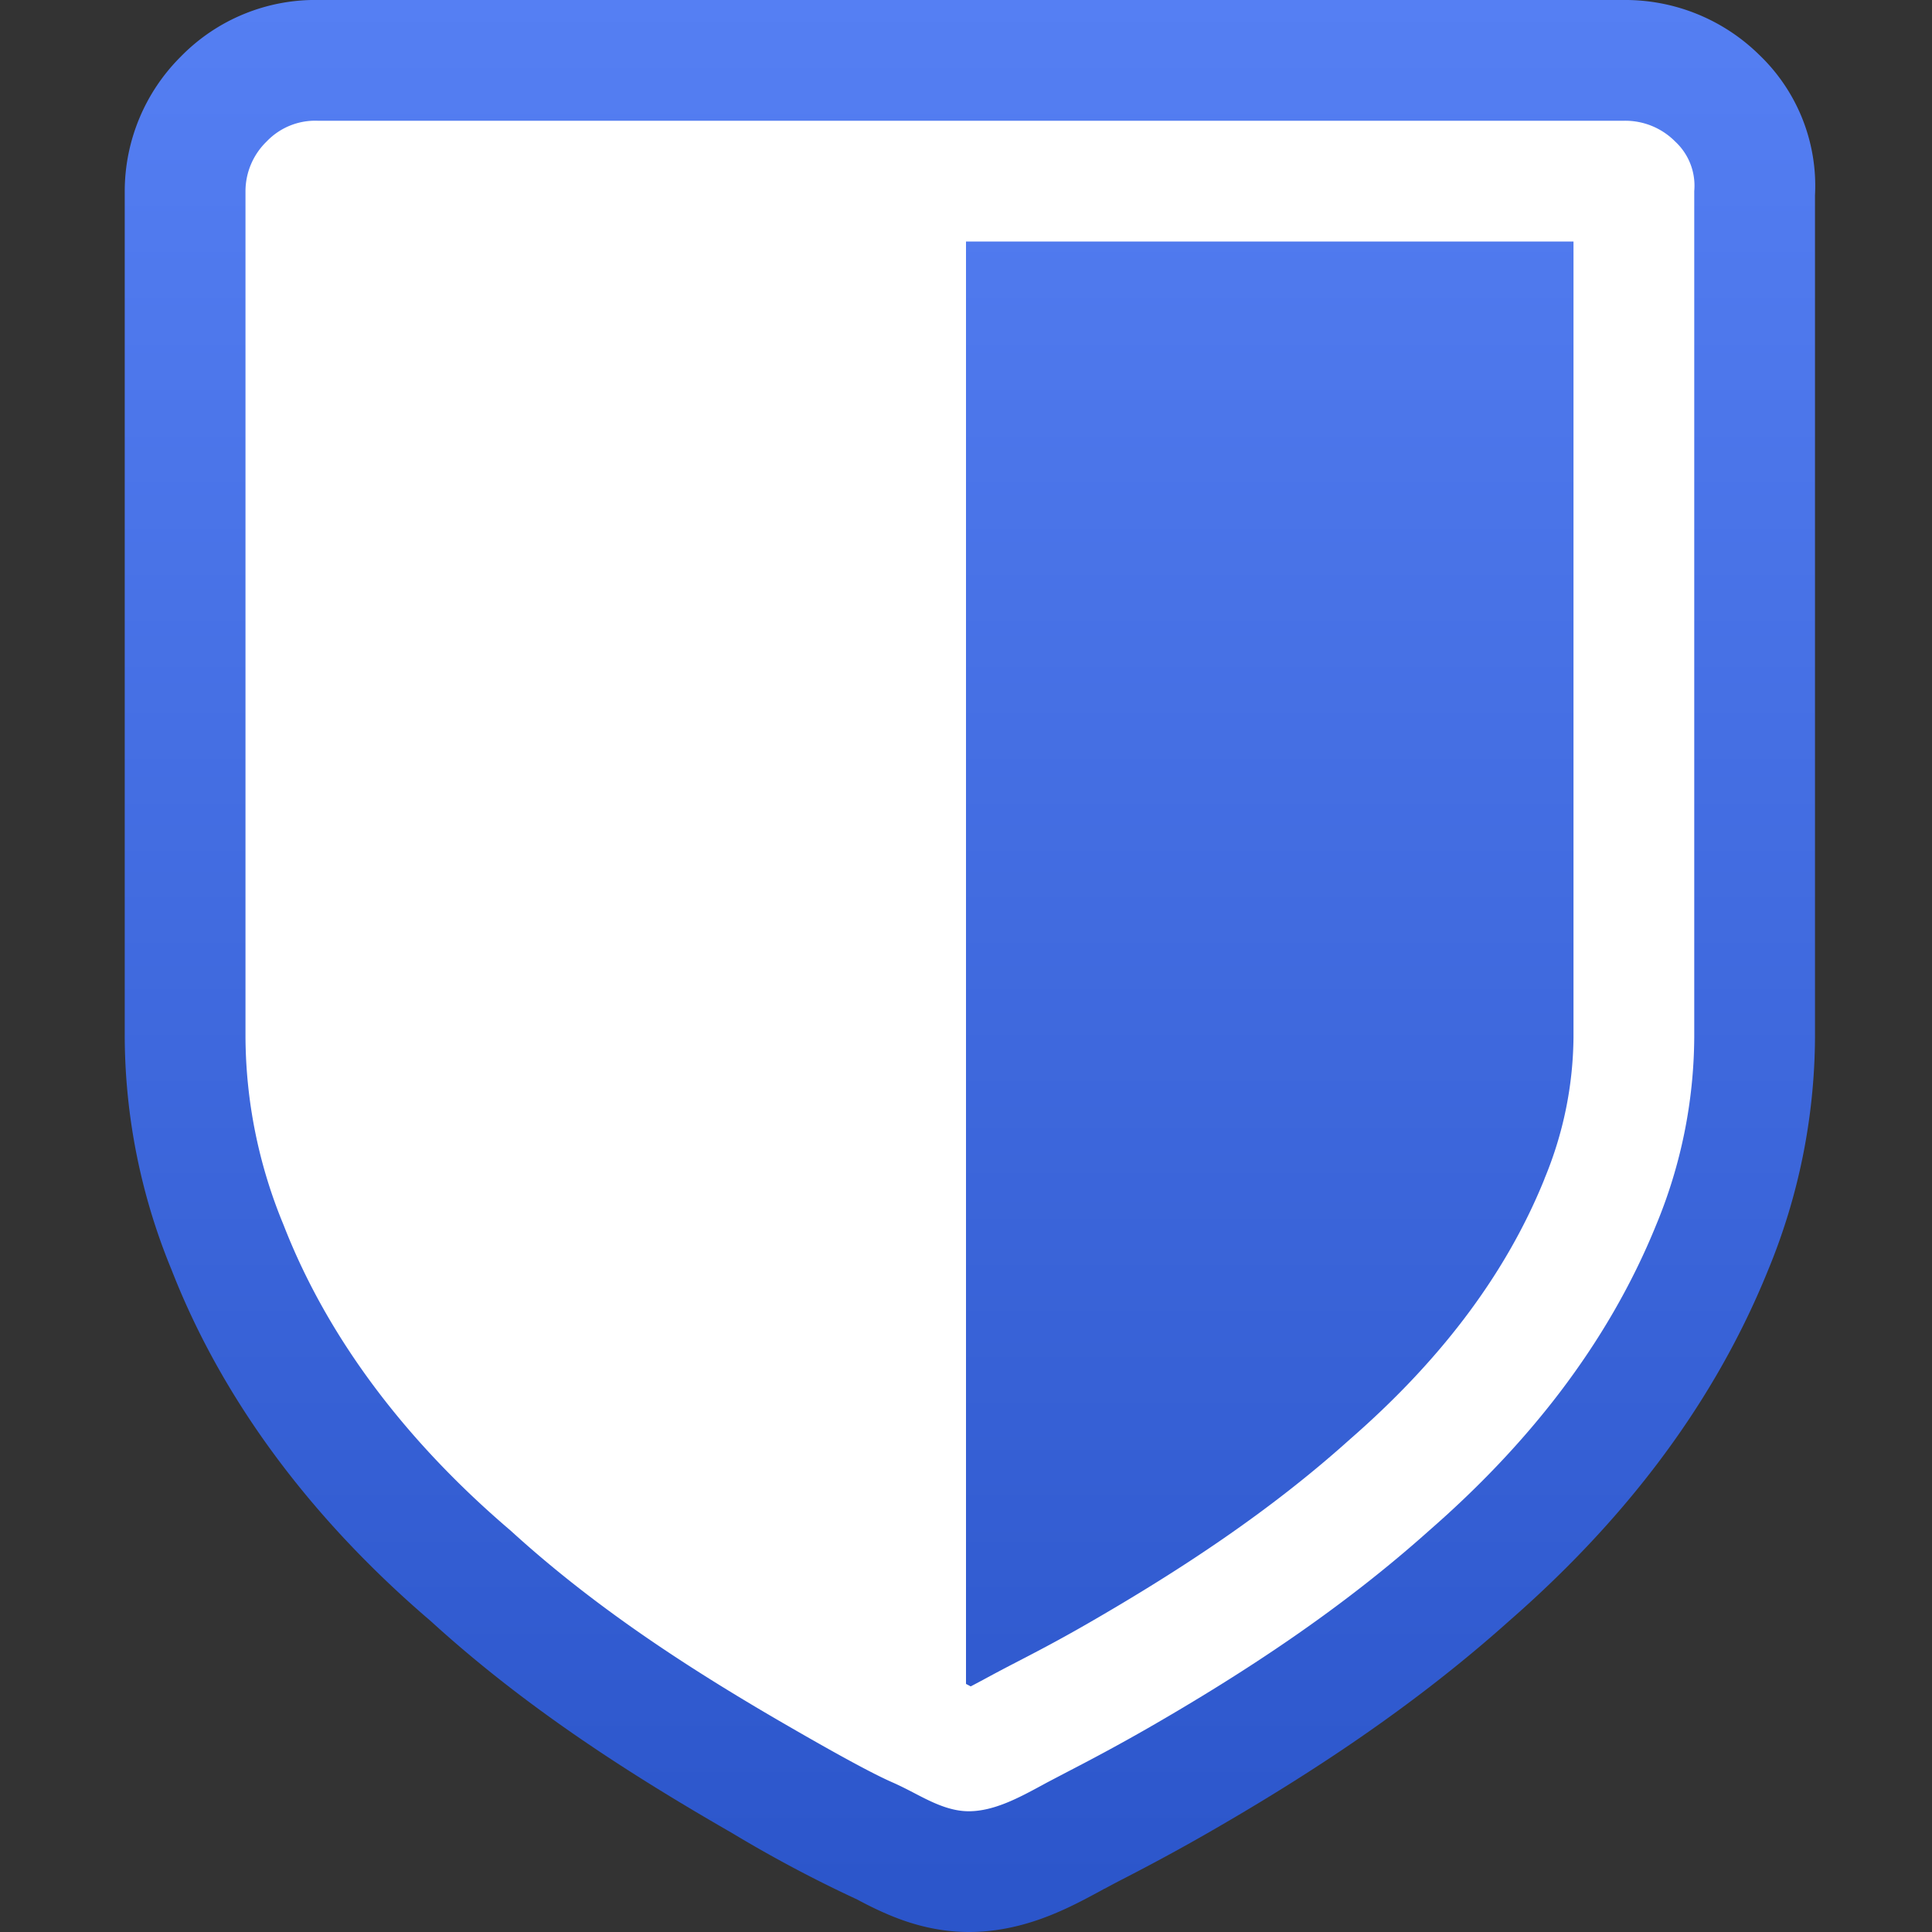 <svg fill="none" viewBox="0 0 16 16" xmlns="http://www.w3.org/2000/svg">
  <rect x="0" y="0" width="16" height="16" fill="#333333" stroke="none"/>
  <path fill="url(#Bitwarden-Color-16_svg__a)" fill-rule="evenodd" d="M1.033 8.596c.004.66.136 1.312.389 1.923.463 1.186 1.266 2.155 2.145 2.906.787.718 1.653 1.271 2.5 1.758a10.885 10.885 0 0 0 1.015.54l.017.008c.043.023.108.057.175.088.151.07.417.181.75.181.303 0 .558-.088.727-.16.142-.06.28-.136.362-.18l.034-.019h.002a8.76 8.76 0 0 1 .12-.064c.162-.083.43-.223.728-.394.859-.493 1.713-1.054 2.5-1.758.879-.767 1.663-1.717 2.143-2.9a5.103 5.103 0 0 0 .391-1.93V1.618a1.5 1.5 0 0 0-.462-1.164A1.582 1.582 0 0 0 13.445 0h-10.8a1.557 1.557 0 0 0-1.148.469 1.575 1.575 0 0 0-.464 1.109v7.018ZM2.631 1Z" clip-rule="evenodd"/>
  <path fill="#fff" fill-rule="evenodd" d="m8.627 14.786.046-.025.166-.087c.162-.084.384-.2.66-.358.827-.475 1.618-.998 2.336-1.64.797-.695 1.472-1.526 1.88-2.53a4.104 4.104 0 0 0 .316-1.556V1.582a.498.498 0 0 0-.158-.41A.581.581 0 0 0 13.45 1H2.631a.555.555 0 0 0-.422.171.575.575 0 0 0-.176.41V8.59c.003.533.11 1.061.316 1.556.39 1.003 1.082 1.85 1.88 2.53.712.65 1.51 1.165 2.336 1.64.387.223.668.376.826.445.057.025.114.054.172.084.147.077.297.155.46.155.21 0 .419-.114.604-.214ZM8 2h5.031v6.587c-.003.402-.084.8-.24 1.174l-.001.004-.002.005c-.334.823-.898 1.531-1.61 2.151l-.005.005-.005.004c-.647.58-1.374 1.063-2.168 1.52-.256.147-.439.241-.595.322a13.445 13.445 0 0 0-.264.14l-.083.044-.019.01-.034-.018c-.002 0-.003-.002-.005-.003V2Z" clip-rule="evenodd"/>
  <defs>
    <linearGradient id="Bitwarden-Color-16_svg__a" x1="8.033" x2="8.033" y1="0" y2="16" gradientUnits="userSpaceOnUse">
      <stop stop-color="#557FF3"/>
      <stop offset="1" stop-color="#2B55CA"/>
    </linearGradient>
  </defs>
</svg>
